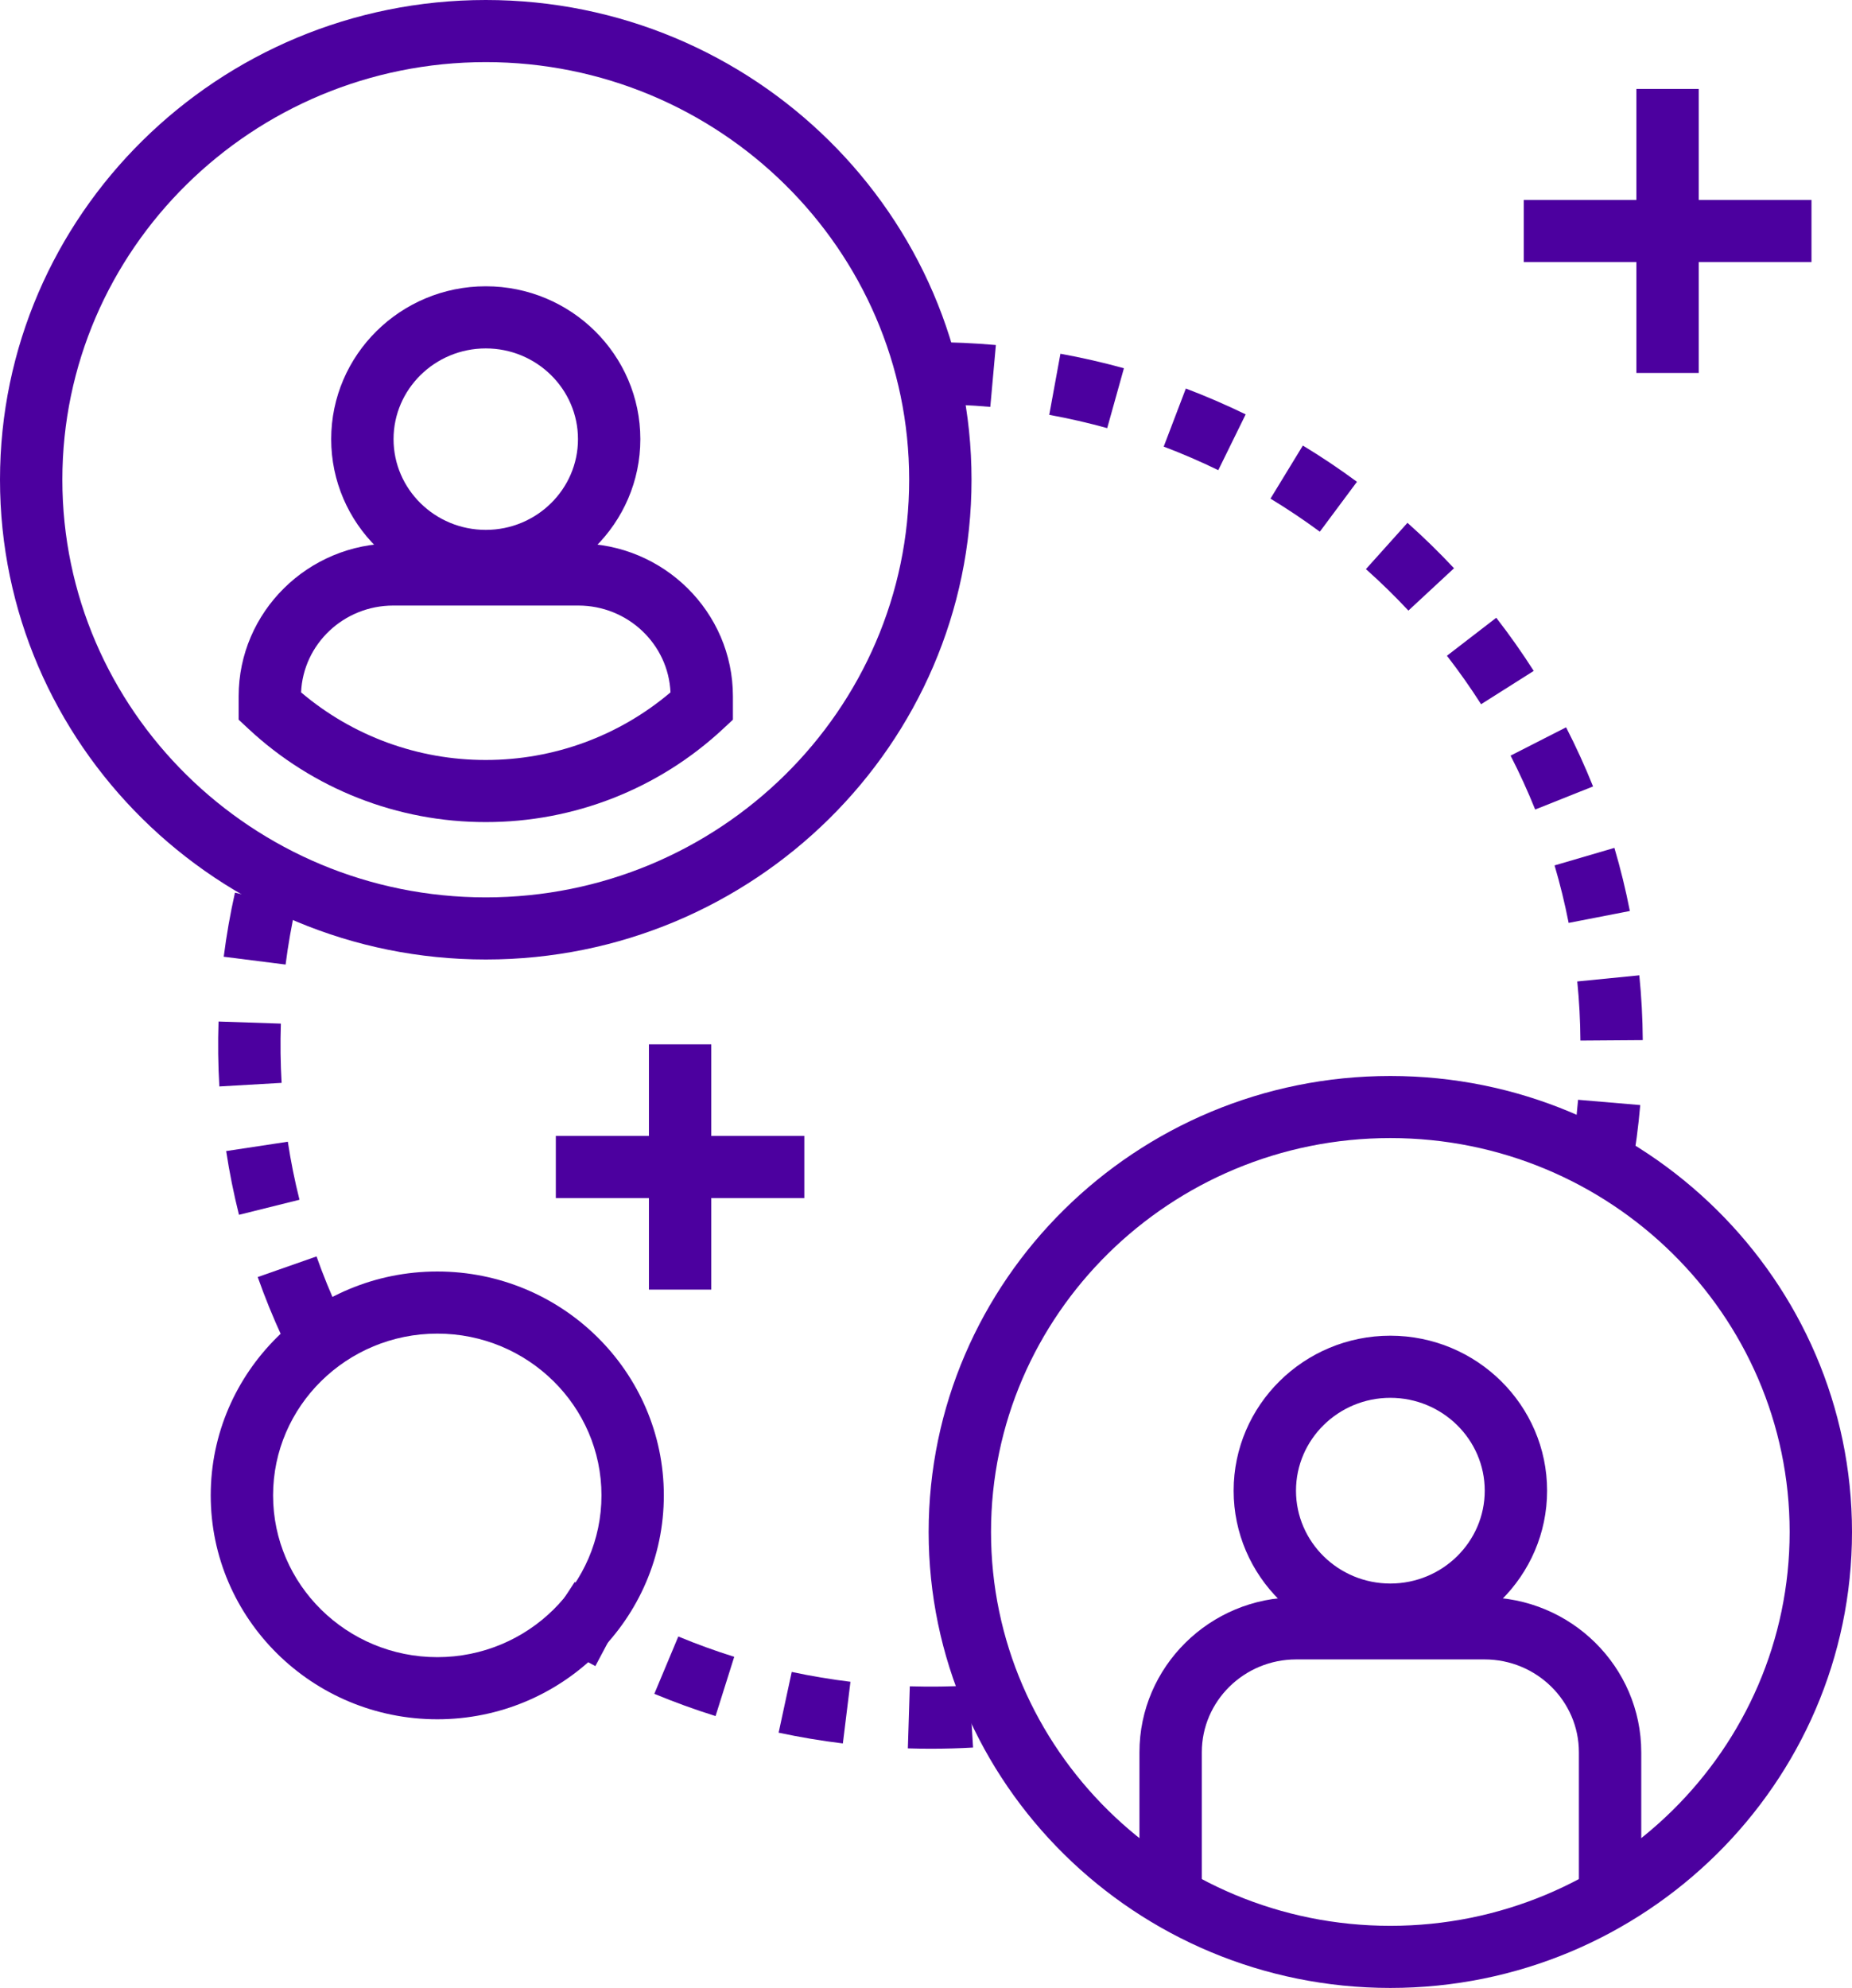 <svg width="82" height="88" viewBox="0 0 82 88" fill="none" xmlns="http://www.w3.org/2000/svg">
<path d="M72.246 51.768L69.528 51.283C69.683 50.425 69.799 49.55 69.872 48.684L72.624 48.918C72.542 49.873 72.416 50.824 72.246 51.768ZM69.975 46.063C69.969 45.189 69.923 44.316 69.836 43.446L72.583 43.174C72.678 44.119 72.73 45.085 72.736 46.043L69.975 46.063ZM69.454 40.854C69.286 39.996 69.078 39.147 68.831 38.309L71.48 37.533C71.75 38.446 71.981 39.387 72.164 40.327L69.454 40.854ZM67.972 35.835C67.646 35.023 67.282 34.227 66.883 33.449L69.341 32.196C69.779 33.049 70.178 33.923 70.535 34.813L67.972 35.835ZM65.577 31.174C65.106 30.436 64.601 29.72 64.065 29.028L66.249 27.346C66.838 28.105 67.391 28.89 67.908 29.699L65.577 31.174ZM62.359 27.029C61.76 26.389 61.133 25.776 60.478 25.193L62.318 23.144C63.035 23.783 63.723 24.454 64.379 25.155L62.359 27.029ZM58.437 23.537C57.731 23.016 57.002 22.528 56.252 22.073L57.686 19.723C58.509 20.221 59.308 20.757 60.081 21.328L58.437 23.537ZM53.941 20.813C53.152 20.429 52.346 20.081 51.525 19.77L52.505 17.199C53.405 17.54 54.289 17.922 55.154 18.343L53.941 20.813ZM49.023 18.952C48.177 18.717 47.321 18.521 46.457 18.364L46.952 15.659C47.894 15.83 48.84 16.046 49.763 16.302L49.023 18.952ZM43.847 18.012C42.972 17.934 42.093 17.896 41.215 17.896V15.146C42.176 15.146 43.145 15.189 44.094 15.274L43.847 18.012ZM12.496 59.198C12.093 58.326 11.731 57.436 11.411 56.531L14.015 55.618C14.305 56.44 14.638 57.257 15.004 58.047L12.496 59.198ZM10.581 53.776C10.348 52.844 10.159 51.903 10.014 50.954L12.744 50.54C12.874 51.401 13.048 52.265 13.26 53.109L10.581 53.776ZM9.712 48.094C9.656 47.137 9.644 46.178 9.676 45.22L12.436 45.312C12.407 46.186 12.418 47.062 12.469 47.935L9.712 48.094ZM12.645 42.698L9.906 42.352C10.027 41.401 10.194 40.447 10.403 39.516L13.097 40.116C12.907 40.969 12.756 41.831 12.645 42.698ZM41.214 77.411C40.874 77.411 40.535 77.406 40.197 77.395L40.283 74.647C41.192 74.674 42.096 74.661 42.917 74.613L43.084 77.358C42.486 77.393 41.874 77.411 41.214 77.411ZM37.319 77.177C36.364 77.06 35.415 76.901 34.475 76.7L35.055 74.011C35.913 74.195 36.787 74.341 37.655 74.447L37.319 77.177ZM31.682 75.965C30.764 75.678 29.859 75.349 28.971 74.98L30.033 72.443C30.843 72.779 31.676 73.081 32.509 73.342L31.682 75.965ZM26.36 73.753C25.533 73.317 24.726 72.845 23.941 72.337L25.445 70.031C26.16 70.494 26.897 70.925 27.651 71.323L26.36 73.753Z" fill="#4C009F"/>
<path d="M21.509 42.474C9.648 42.474 0 32.947 0 21.236C0 9.527 9.648 0 21.509 0C33.368 0 43.016 9.527 43.016 21.236C43.016 32.947 33.367 42.474 21.509 42.474ZM21.509 2.75C11.171 2.75 2.761 11.043 2.761 21.236C2.761 31.43 11.171 39.724 21.509 39.724C31.846 39.724 40.255 31.43 40.255 21.236C40.255 11.043 31.846 2.75 21.509 2.75Z" fill="#4C009F"/>
<path d="M21.509 26.206C17.734 26.206 14.664 23.171 14.664 19.44C14.664 15.709 17.734 12.673 21.509 12.673C25.282 12.673 28.352 15.709 28.352 19.44C28.352 23.171 25.282 26.206 21.509 26.206ZM21.509 15.423C19.257 15.423 17.425 17.225 17.425 19.44C17.425 21.655 19.257 23.456 21.509 23.456C23.759 23.456 25.591 21.654 25.591 19.44C25.591 17.225 23.759 15.423 21.509 15.423Z" fill="#4C009F"/>
<path d="M21.509 36.391C17.608 36.397 13.851 34.921 11.004 32.266L10.566 31.858V30.822C10.566 27.091 13.636 24.056 17.411 24.056H25.605C29.379 24.056 32.45 27.091 32.451 30.821V31.858L32.013 32.266C29.165 34.921 25.41 36.396 21.509 36.391ZM13.331 30.649C15.612 32.585 18.512 33.646 21.509 33.642C24.521 33.642 27.402 32.583 29.687 30.649C29.593 28.515 27.798 26.806 25.606 26.806H17.411C15.218 26.806 13.423 28.514 13.331 30.649Z" fill="#4C009F"/>
<path d="M61.559 88C50.287 88 41.117 78.945 41.117 67.816C41.117 56.686 50.287 47.63 61.559 47.63C72.83 47.63 82 56.686 82 67.816C82 78.945 72.83 88 61.559 88ZM61.559 50.379C51.81 50.379 43.879 58.201 43.879 67.815C43.879 77.429 51.81 85.25 61.559 85.25C71.308 85.25 79.239 77.429 79.239 67.816C79.239 58.201 71.308 50.379 61.559 50.379Z" fill="#4C009F"/>
<path d="M61.559 72.848C57.733 72.848 54.621 69.77 54.621 65.988C54.621 62.204 57.733 59.127 61.559 59.127C65.386 59.128 68.5 62.206 68.5 65.988C68.5 69.77 65.386 72.848 61.559 72.848ZM61.559 61.877C59.256 61.877 57.382 63.722 57.382 65.988C57.382 68.254 59.256 70.098 61.559 70.098C63.864 70.098 65.739 68.254 65.739 65.988C65.739 63.722 63.864 61.878 61.559 61.877Z" fill="#4C009F"/>
<path d="M72.669 83.898H69.908V77.567C69.908 75.3 68.034 73.457 65.729 73.457H57.391C55.087 73.457 53.212 75.3 53.212 77.567V83.898H50.451V77.567C50.451 73.785 53.565 70.707 57.391 70.707H65.729C69.556 70.707 72.669 73.785 72.669 77.567V83.898Z" fill="#4C009F"/>
<path d="M28.732 46.229H31.493V57.087H28.732V46.229Z" fill="#4C009F"/>
<path d="M24.61 50.284H35.612V53.034H24.61V50.284Z" fill="#4C009F"/>
<path d="M72.453 3.937H75.215V16.51H72.453V3.937Z" fill="#4C009F"/>
<path d="M67.466 8.85H80.206V11.6H67.466V8.85Z" fill="#4C009F"/>
<path d="M19.362 76.107C13.831 76.107 9.33 71.66 9.33 66.195C9.33 60.731 13.831 56.285 19.362 56.285C24.893 56.285 29.392 60.731 29.392 66.195C29.393 71.66 24.893 76.107 19.362 76.107ZM19.362 59.035C15.353 59.035 12.091 62.247 12.091 66.195C12.091 70.144 15.353 73.357 19.362 73.357C23.371 73.357 26.631 70.144 26.631 66.195C26.632 62.247 23.371 59.035 19.362 59.035Z" fill="#4C009F"/>
</svg>
